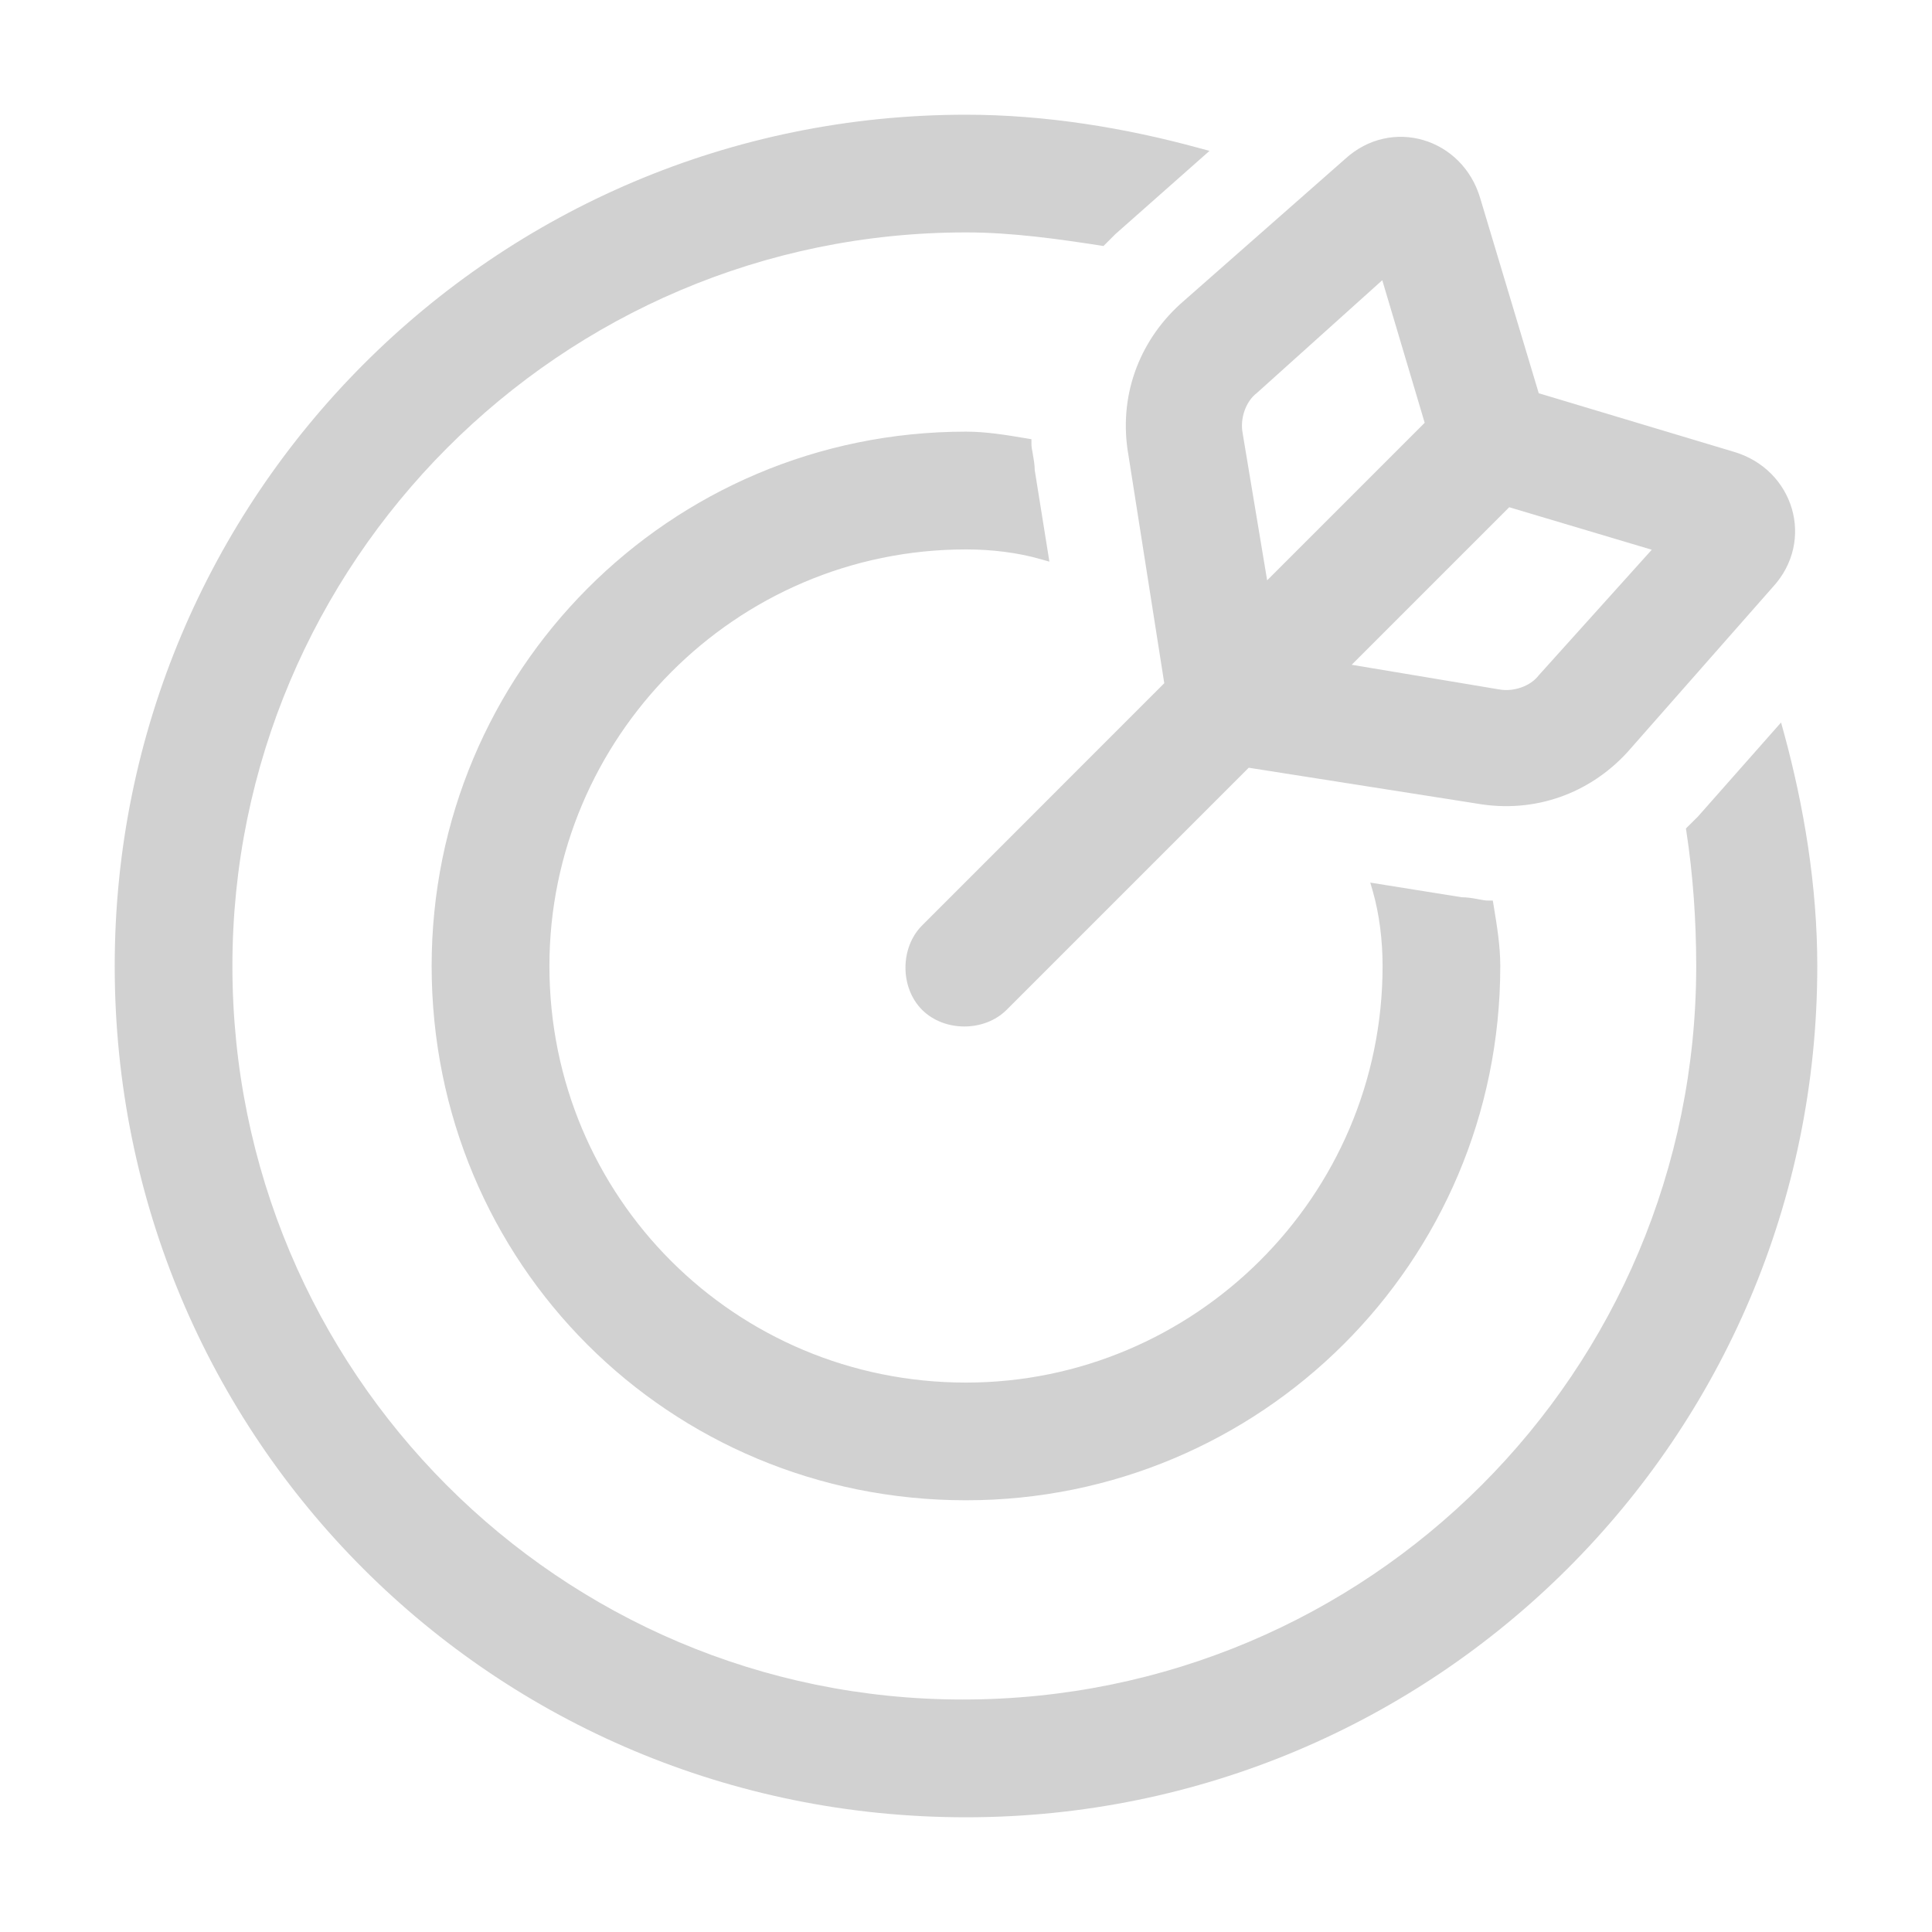 <svg width="24" height="24" viewBox="0 0 24 24" fill="none" xmlns="http://www.w3.org/2000/svg">
<path fill-rule="evenodd" clip-rule="evenodd" d="M12 1.425C6.134 1.425 1.425 6.175 1.425 12C1.425 17.865 6.134 22.575 12 22.575C17.824 22.575 22.575 17.866 22.575 12C22.575 11.007 22.409 10.016 22.162 9.109L22.125 8.975L21.092 10.144L20.943 10.292L20.949 10.33C21.03 10.859 21.071 11.429 21.071 12C21.071 17.044 17.003 21.112 11.959 21.112C6.956 21.112 2.887 17.044 2.887 12C2.887 6.996 6.956 2.887 12 2.887C12.568 2.887 13.137 2.968 13.67 3.05L13.708 3.056L13.856 2.908L15.025 1.874L14.891 1.838C13.983 1.59 12.992 1.425 12 1.425ZM16.707 1.977C17.284 1.446 18.168 1.715 18.388 2.463L19.115 4.885L21.537 5.612C22.284 5.831 22.553 6.717 22.022 7.293L20.218 9.342L20.217 9.343C19.75 9.854 19.067 10.109 18.344 9.982L15.512 9.537L12.504 12.545C12.229 12.82 11.73 12.82 11.455 12.545C11.179 12.27 11.179 11.771 11.455 11.496L14.463 8.487L14.018 5.655C13.89 4.931 14.146 4.25 14.656 3.782L14.657 3.781L16.707 1.977ZM15.613 4.882L17.171 3.481L17.698 5.252L15.741 7.209L15.437 5.384L15.437 5.382C15.401 5.201 15.475 4.986 15.613 4.882ZM12 5.362C8.308 5.362 5.362 8.349 5.362 12C5.362 15.692 8.308 18.637 12 18.637C15.65 18.637 18.637 15.692 18.637 12C18.637 11.748 18.595 11.496 18.555 11.252L18.555 11.252L18.544 11.187H18.48C18.451 11.187 18.413 11.18 18.36 11.17L18.345 11.167C18.29 11.157 18.225 11.146 18.158 11.146L17.022 10.964L17.055 11.077C17.134 11.356 17.175 11.678 17.175 12C17.175 14.87 14.83 17.175 12 17.175C9.129 17.175 6.825 14.87 6.825 12C6.825 9.17 9.13 6.825 12 6.825C12.322 6.825 12.643 6.865 12.923 6.945L13.036 6.977L12.854 5.841C12.853 5.774 12.842 5.709 12.832 5.655L12.83 5.639C12.82 5.587 12.813 5.549 12.813 5.519V5.456L12.747 5.445C12.503 5.404 12.252 5.362 12 5.362ZM16.791 8.258L18.748 6.301L20.519 6.829L19.122 8.381L19.117 8.386C19.014 8.525 18.798 8.599 18.618 8.563L18.616 8.563L16.791 8.258Z" fill="#D1D1D1"/>
</svg>
